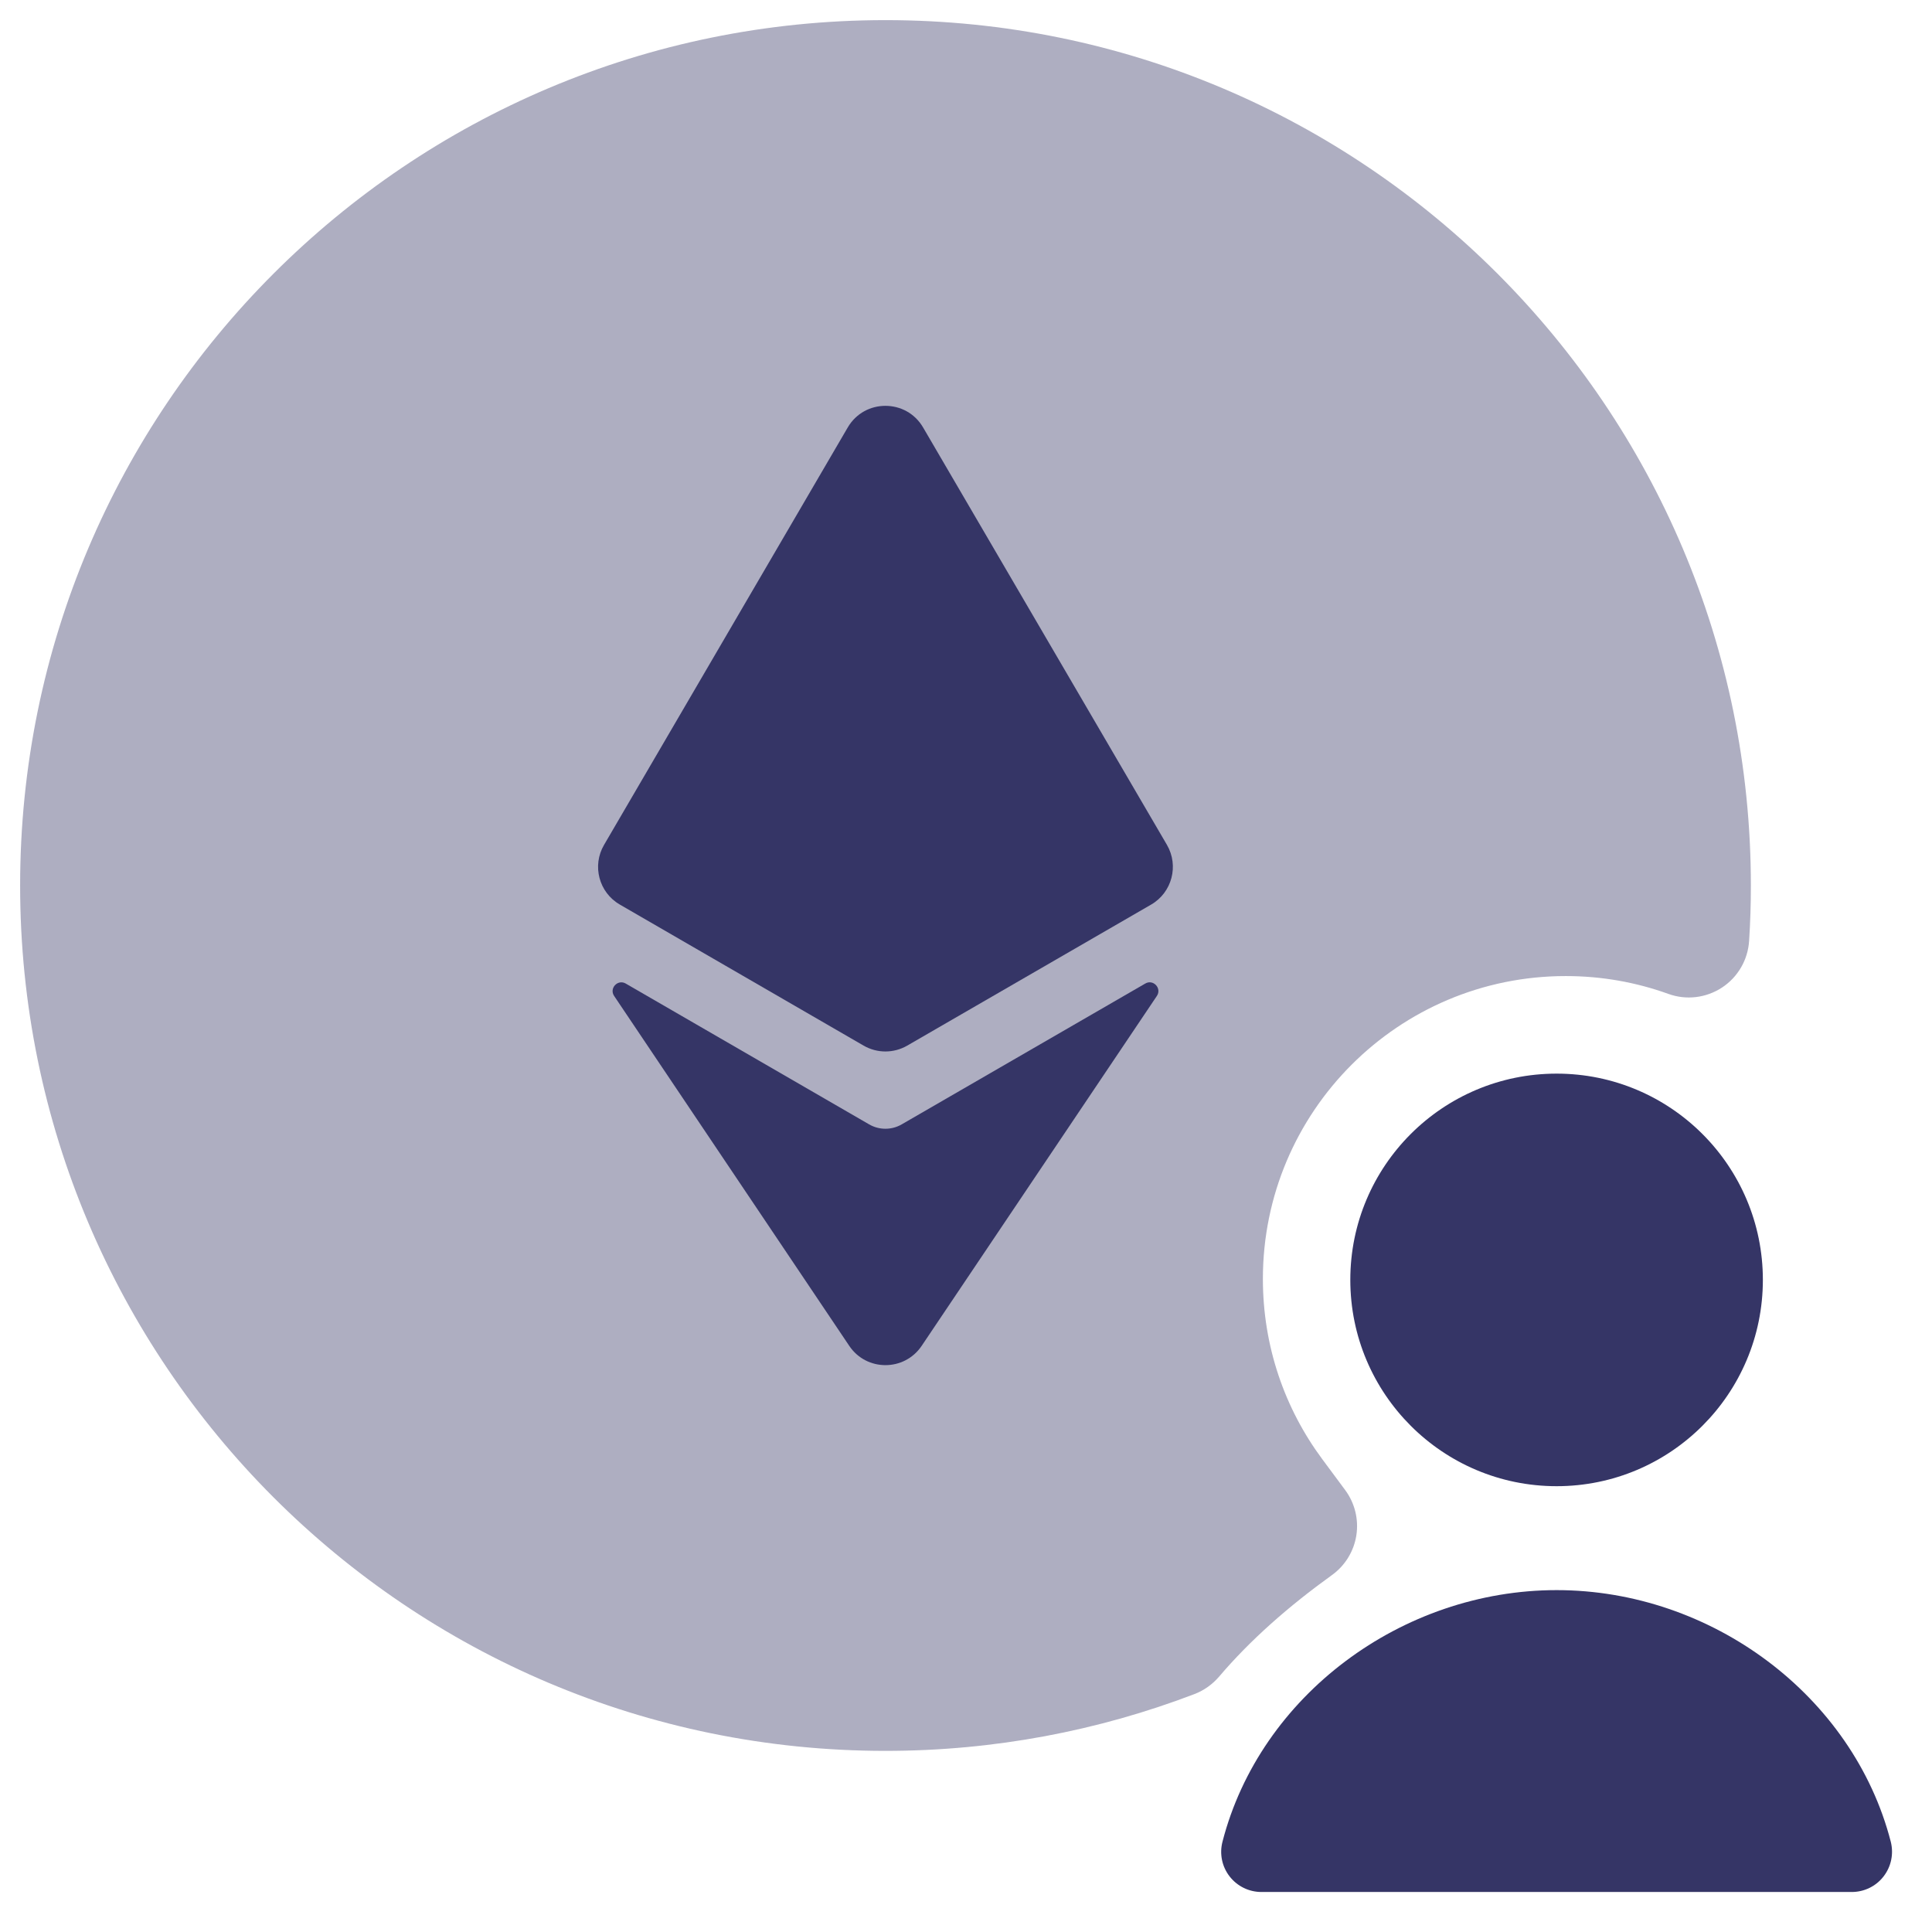 <svg width="24" height="24" viewBox="0 0 24 24" fill="none" xmlns="http://www.w3.org/2000/svg">
<g clip-path="url(#clip0_9001_302083)">
<path opacity="0.4" d="M11 0.25C5.063 0.25 0.25 5.063 0.25 11C0.25 16.937 5.063 21.75 11 21.75C12.351 21.75 13.646 21.5 14.839 21.044C14.956 20.999 15.06 20.925 15.142 20.83C15.534 20.369 16.009 19.953 16.546 19.566C16.709 19.449 16.818 19.271 16.849 19.073C16.88 18.875 16.83 18.672 16.711 18.511L16.424 18.124C15.961 17.499 15.688 16.727 15.688 15.887C15.688 13.809 17.372 12.125 19.45 12.125C19.899 12.125 20.328 12.203 20.726 12.347C20.948 12.427 21.194 12.397 21.391 12.268C21.589 12.138 21.713 11.924 21.728 11.688C21.743 11.461 21.75 11.231 21.75 11C21.75 5.063 16.937 0.25 11 0.25Z" fill="#353566"/>
<path d="M11.467 5.31C11.258 4.952 10.74 4.952 10.531 5.31L7.504 10.495C7.352 10.754 7.44 11.087 7.7 11.237L10.728 12.989C10.896 13.086 11.102 13.086 11.27 12.989L14.3 11.237C14.559 11.087 14.647 10.754 14.496 10.495L11.467 5.31Z" fill="#353566"/>
<path d="M7.629 12.372C7.565 12.277 7.674 12.161 7.773 12.218L10.796 13.967C10.921 14.04 11.077 14.04 11.202 13.967L14.227 12.218C14.326 12.16 14.435 12.277 14.371 12.372L11.449 16.719C11.234 17.038 10.764 17.038 10.55 16.719L7.629 12.372Z" fill="#353566"/>
<path d="M19.337 19.753C17.413 19.753 15.653 21.064 15.186 22.879C15.147 23.029 15.18 23.188 15.275 23.31C15.37 23.432 15.515 23.503 15.67 23.503H23.003C23.158 23.503 23.304 23.432 23.398 23.31C23.493 23.188 23.526 23.029 23.488 22.879C23.02 21.064 21.26 19.753 19.337 19.753Z" fill="#353566"/>
<path d="M16.774 15.899C16.774 14.484 17.921 13.337 19.337 13.337C20.752 13.337 21.899 14.484 21.899 15.899C21.899 17.314 20.752 18.462 19.337 18.462C17.921 18.462 16.774 17.314 16.774 15.899Z" fill="#353566"/>
</g>
<defs>
<clipPath id="clip0_9001_302083">
<rect width="24" height="24" fill="white"/>
</clipPath>
</defs>
</svg>

